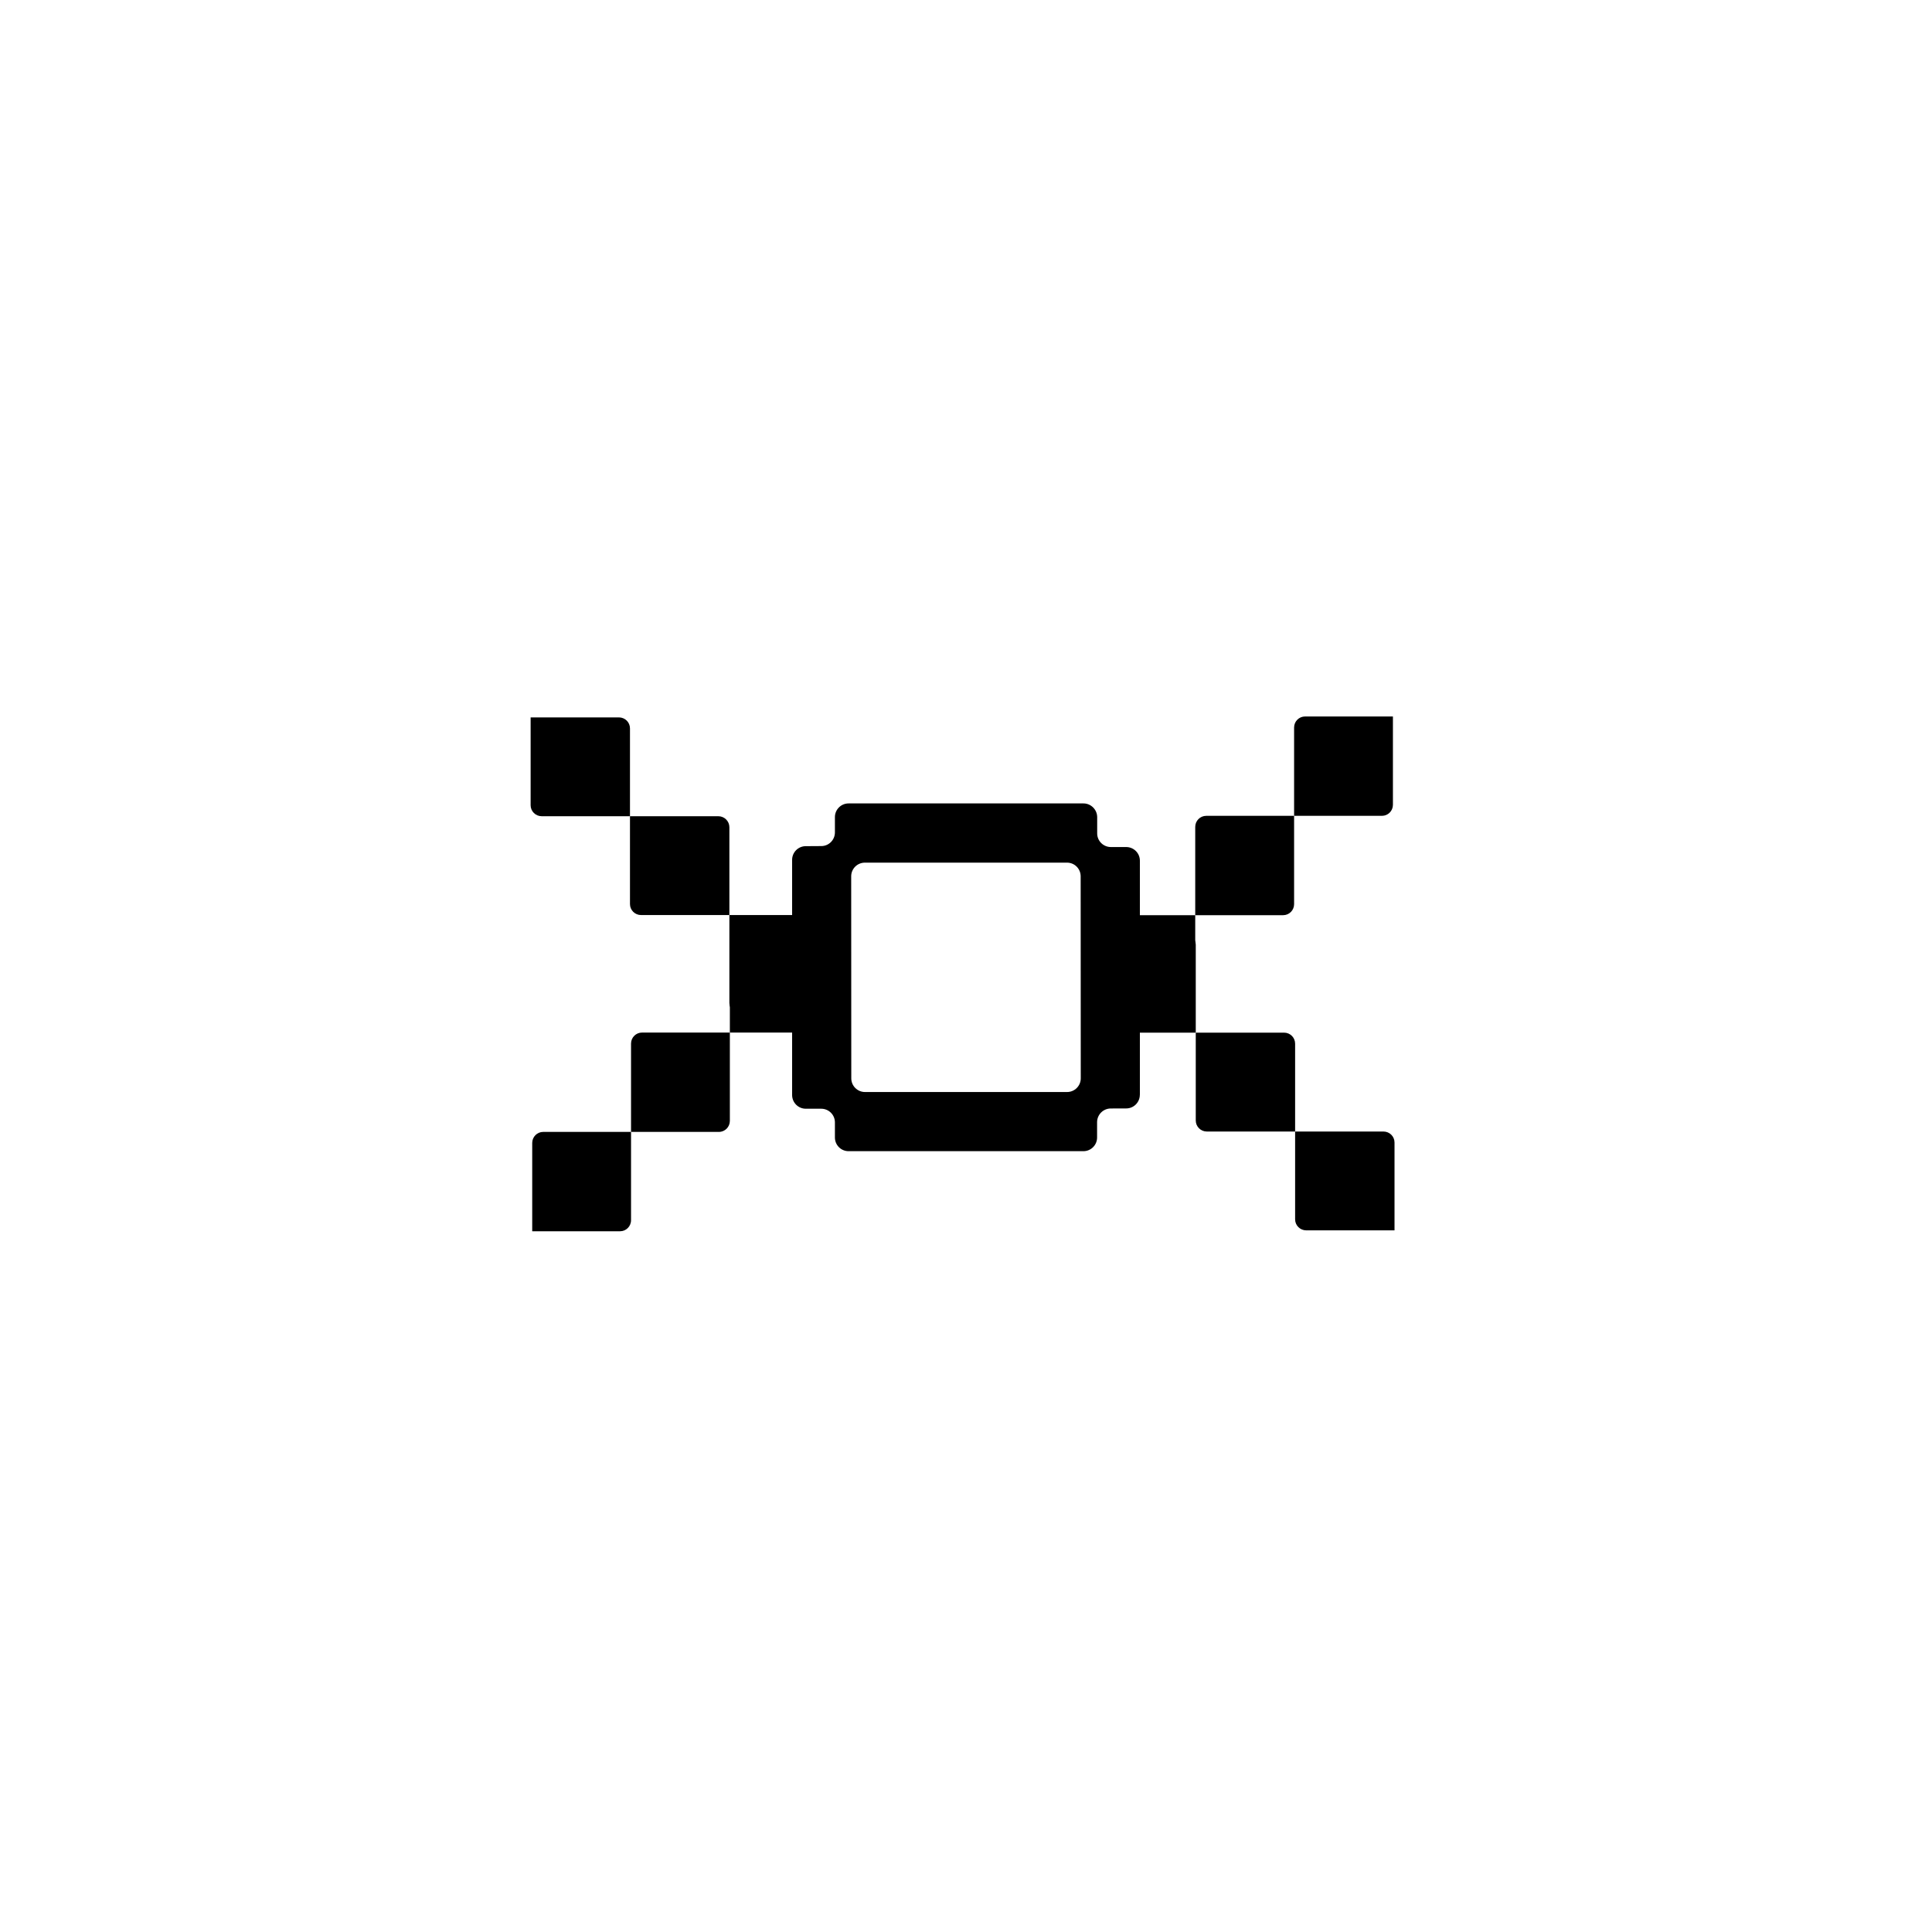 <svg width="40" height="40" viewBox="0 0 40 40" fill="none" xmlns="http://www.w3.org/2000/svg">
<path d="M23.6 22.666V17.82C23.6 17.663 23.473 17.537 23.316 17.537H23C22.843 17.537 22.716 17.411 22.716 17.255V16.916C22.714 16.761 22.587 16.634 22.432 16.634H17.569C17.412 16.634 17.286 16.761 17.286 16.917V17.234C17.286 17.39 17.16 17.517 17.004 17.517L16.682 17.519C16.526 17.519 16.4 17.646 16.4 17.802V22.671C16.4 22.828 16.527 22.955 16.683 22.955H17.002C17.159 22.955 17.286 23.081 17.286 23.238V23.551C17.286 23.707 17.412 23.834 17.569 23.834H22.431C22.587 23.834 22.714 23.707 22.714 23.551V23.234C22.714 23.078 22.84 22.951 22.996 22.95L23.317 22.949C23.473 22.949 23.599 22.822 23.599 22.666L23.6 22.666ZM22.37 22.609H17.908C17.752 22.609 17.625 22.482 17.625 22.326L17.623 18.143C17.623 17.986 17.75 17.86 17.907 17.86H22.091C22.248 17.86 22.374 17.986 22.374 18.143L22.376 22.326C22.376 22.482 22.249 22.609 22.093 22.609H22.37Z" fill="currentColor"/>
<path d="M28.839 14.834H27.02C26.894 14.834 26.793 14.936 26.793 15.062V16.891H28.611C28.737 16.891 28.839 16.789 28.839 16.663V14.834Z" fill="currentColor"/>
<path d="M26.793 16.891H24.974C24.848 16.891 24.746 16.993 24.746 17.12V18.948H26.565C26.691 18.948 26.793 18.846 26.793 18.72V16.891Z" fill="currentColor"/>
<path d="M24.746 18.948H22.927C22.802 18.948 22.7 19.05 22.7 19.177V20.777C22.7 20.903 22.802 21.005 22.927 21.005H24.519C24.645 21.005 24.746 20.903 24.746 20.777V18.948Z" fill="currentColor"/>
<path d="M28.872 25.473L28.872 23.654C28.872 23.528 28.769 23.427 28.643 23.427L26.814 23.427L26.814 25.245C26.814 25.371 26.917 25.473 27.043 25.473L28.872 25.473Z" fill="currentColor"/>
<path d="M26.814 23.427L26.814 21.608C26.814 21.482 26.712 21.38 26.586 21.38L24.757 21.38L24.757 23.199C24.757 23.325 24.86 23.427 24.986 23.427L26.814 23.427Z" fill="currentColor"/>
<path d="M24.757 21.38L24.757 19.561C24.757 19.436 24.655 19.334 24.529 19.334L22.929 19.334C22.802 19.334 22.7 19.436 22.7 19.561L22.7 21.153C22.7 21.278 22.802 21.38 22.929 21.38L24.757 21.38Z" fill="currentColor"/>
<path d="M11.019 25.492L12.838 25.492C12.963 25.492 13.065 25.39 13.065 25.263L13.065 23.435L11.246 23.435C11.121 23.435 11.019 23.537 11.019 23.663L11.019 25.492Z" fill="currentColor"/>
<path d="M13.065 23.435L14.884 23.435C15.01 23.435 15.111 23.332 15.111 23.206L15.111 21.378L13.293 21.378C13.167 21.378 13.065 21.48 13.065 21.606L13.065 23.435Z" fill="currentColor"/>
<path d="M15.111 21.378L16.93 21.378C17.056 21.378 17.158 21.275 17.158 21.149L17.158 19.549C17.158 19.423 17.056 19.32 16.93 19.32L15.339 19.32C15.213 19.32 15.111 19.423 15.111 19.549L15.111 21.378Z" fill="currentColor"/>
<path d="M10.986 14.853L10.986 16.672C10.986 16.797 11.089 16.899 11.215 16.899L13.043 16.899L13.043 15.08C13.043 14.955 12.941 14.853 12.815 14.853L10.986 14.853Z" fill="currentColor"/>
<path d="M13.043 16.899L13.043 18.718C13.043 18.844 13.146 18.945 13.272 18.945L15.101 18.945L15.101 17.127C15.101 17.001 14.998 16.899 14.872 16.899L13.043 16.899Z" fill="currentColor"/>
<path d="M15.101 18.945L15.101 20.765C15.101 20.89 15.203 20.992 15.329 20.992L16.929 20.992C17.055 20.992 17.158 20.89 17.158 20.765L17.158 19.173C17.158 19.047 17.055 18.945 16.929 18.945L15.101 18.945Z" fill="currentColor"/>
</svg>
